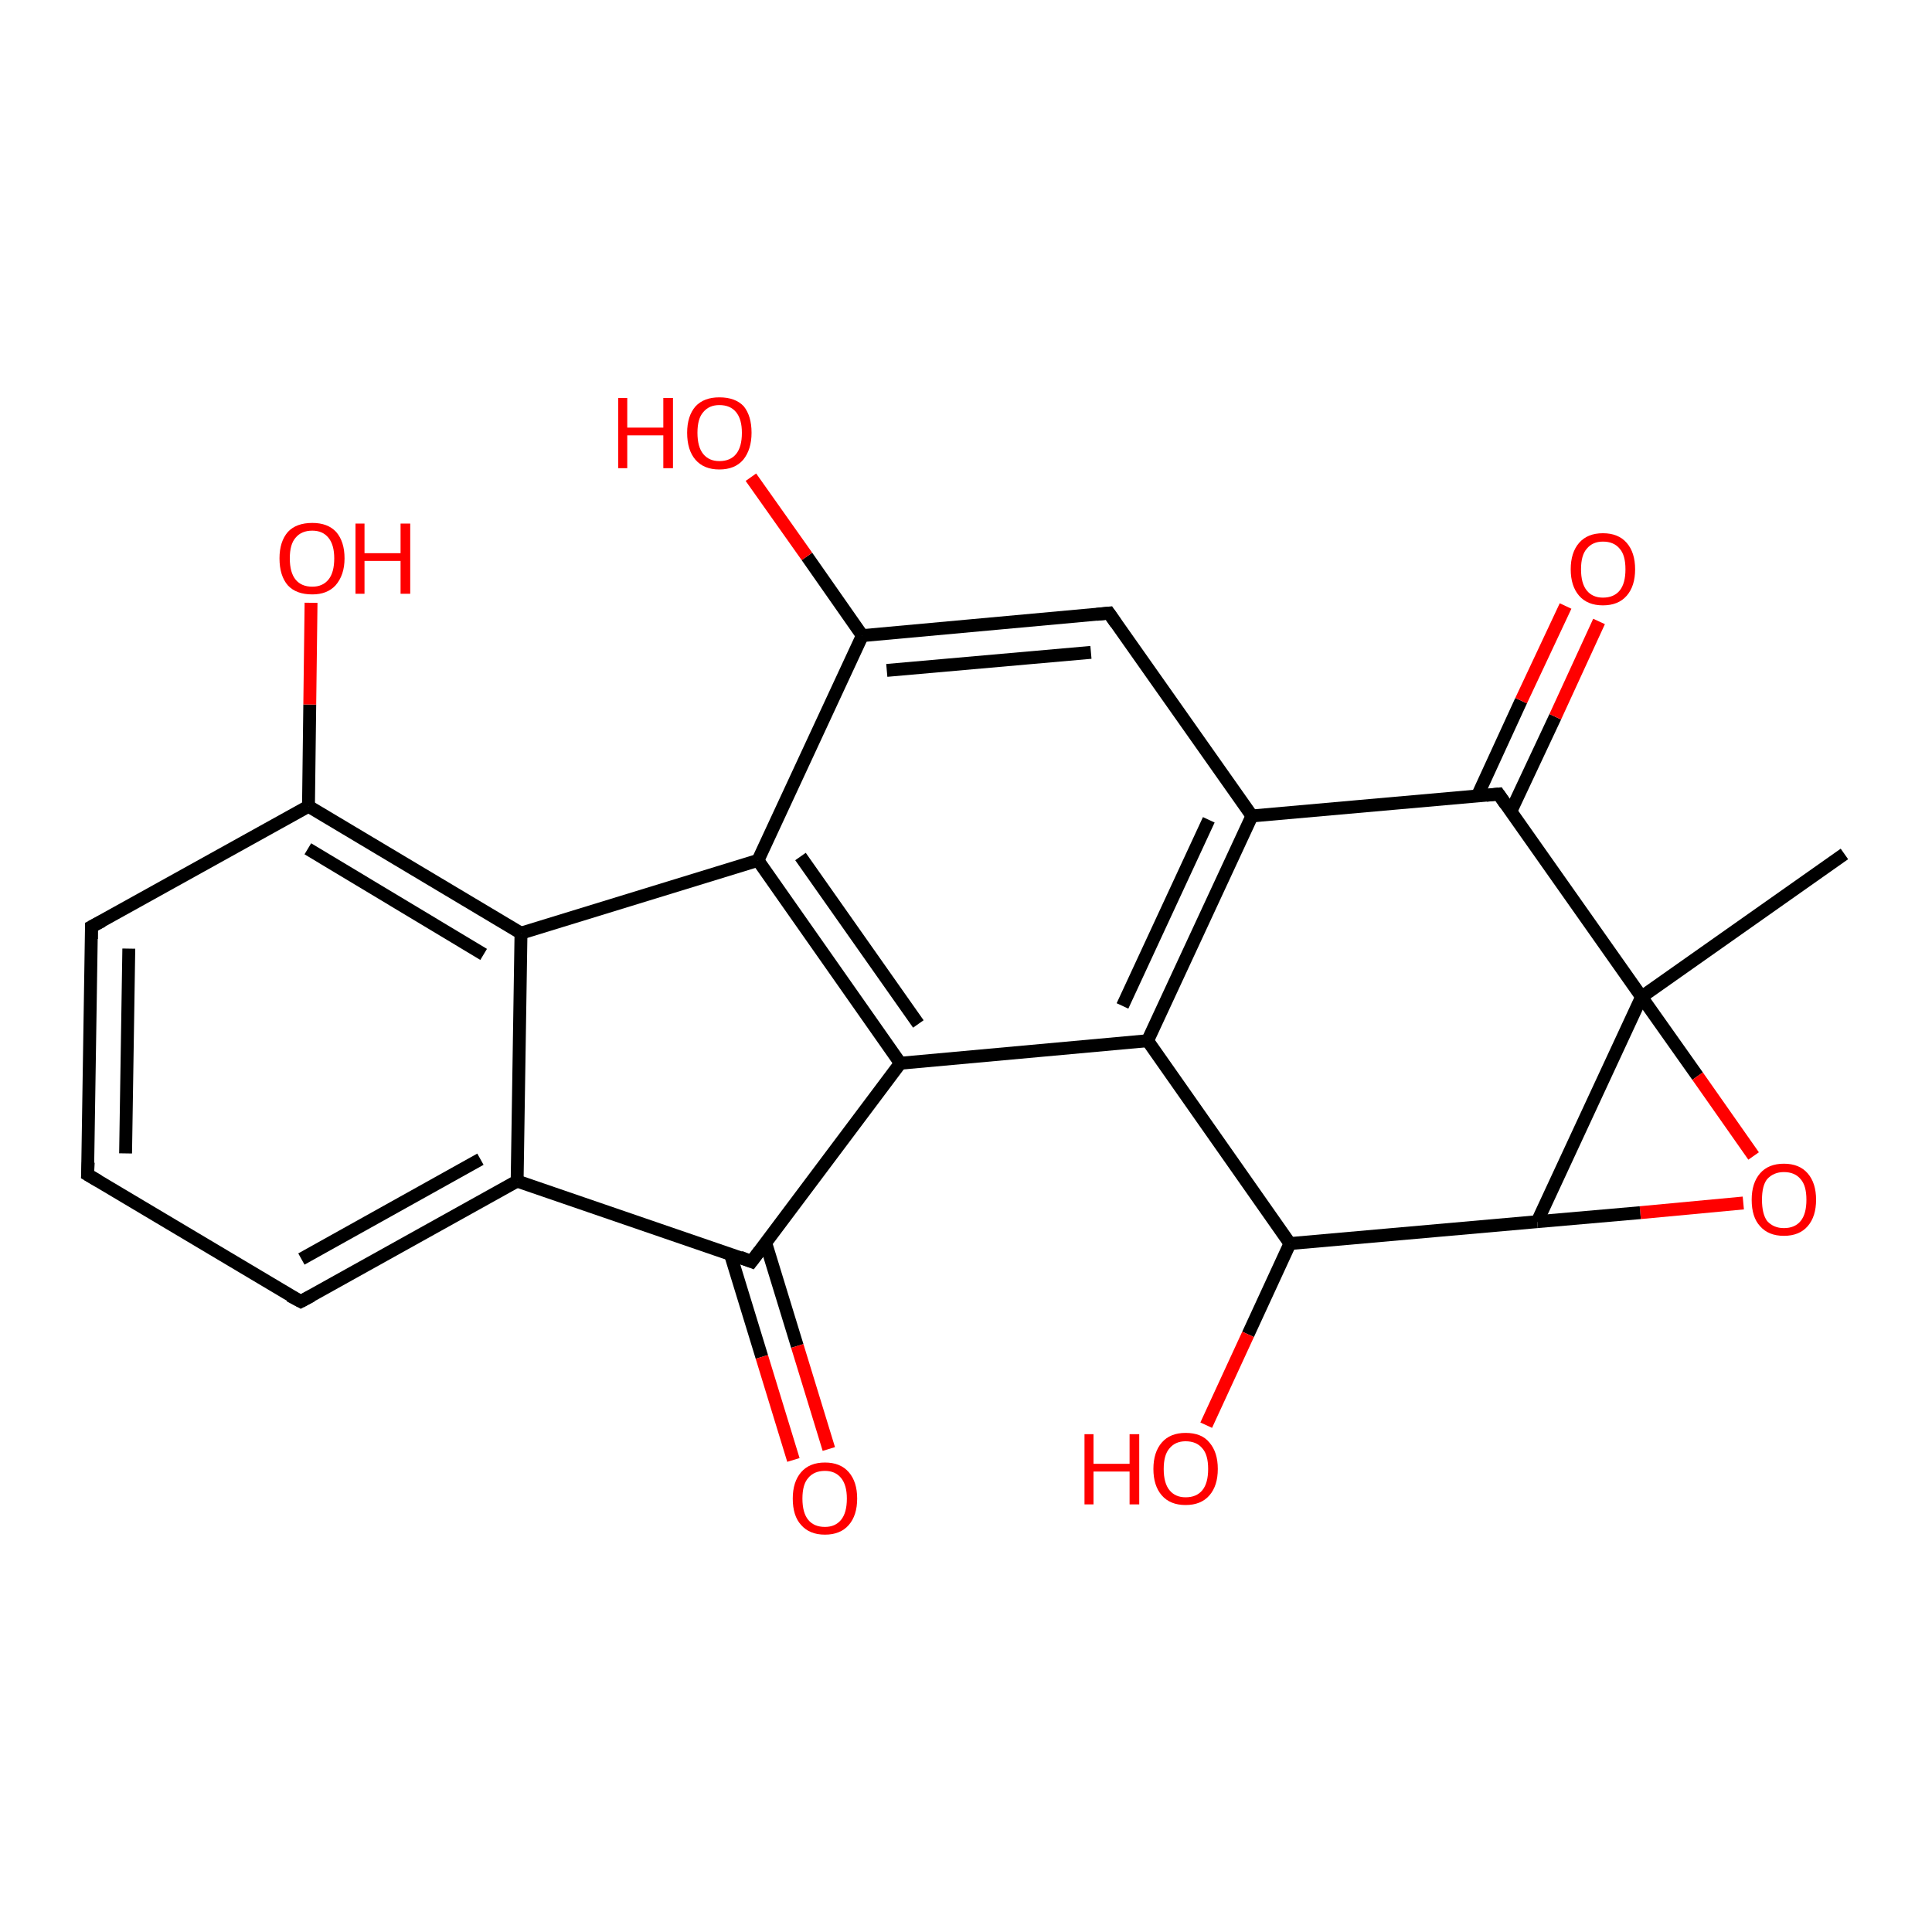 <?xml version='1.0' encoding='iso-8859-1'?>
<svg version='1.1' baseProfile='full'
              xmlns='http://www.w3.org/2000/svg'
                      xmlns:rdkit='http://www.rdkit.org/xml'
                      xmlns:xlink='http://www.w3.org/1999/xlink'
                  xml:space='preserve'
width='300px' height='300px' viewBox='0 0 300 300'>
<!-- END OF HEADER -->
<rect style='opacity:1.0;fill:#FFFFFF;stroke:none' width='300.0' height='300.0' x='0.0' y='0.0'> </rect>
<path class='bond-0 atom-0 atom-1' d='M 286.4,132.6 L 254.9,154.8' style='fill:none;fill-rule:evenodd;stroke:#000000;stroke-width:2.0px;stroke-linecap:butt;stroke-linejoin:miter;stroke-opacity:1' />
<path class='bond-1 atom-1 atom-2' d='M 254.9,154.8 L 263.6,167.1' style='fill:none;fill-rule:evenodd;stroke:#000000;stroke-width:2.0px;stroke-linecap:butt;stroke-linejoin:miter;stroke-opacity:1' />
<path class='bond-1 atom-1 atom-2' d='M 263.6,167.1 L 272.3,179.5' style='fill:none;fill-rule:evenodd;stroke:#FF0000;stroke-width:2.0px;stroke-linecap:butt;stroke-linejoin:miter;stroke-opacity:1' />
<path class='bond-2 atom-2 atom-3' d='M 270.7,186.8 L 254.7,188.3' style='fill:none;fill-rule:evenodd;stroke:#FF0000;stroke-width:2.0px;stroke-linecap:butt;stroke-linejoin:miter;stroke-opacity:1' />
<path class='bond-2 atom-2 atom-3' d='M 254.7,188.3 L 238.7,189.7' style='fill:none;fill-rule:evenodd;stroke:#000000;stroke-width:2.0px;stroke-linecap:butt;stroke-linejoin:miter;stroke-opacity:1' />
<path class='bond-3 atom-3 atom-4' d='M 238.7,189.7 L 200.3,193.1' style='fill:none;fill-rule:evenodd;stroke:#000000;stroke-width:2.0px;stroke-linecap:butt;stroke-linejoin:miter;stroke-opacity:1' />
<path class='bond-4 atom-4 atom-5' d='M 200.3,193.1 L 193.8,207.2' style='fill:none;fill-rule:evenodd;stroke:#000000;stroke-width:2.0px;stroke-linecap:butt;stroke-linejoin:miter;stroke-opacity:1' />
<path class='bond-4 atom-4 atom-5' d='M 193.8,207.2 L 187.3,221.3' style='fill:none;fill-rule:evenodd;stroke:#FF0000;stroke-width:2.0px;stroke-linecap:butt;stroke-linejoin:miter;stroke-opacity:1' />
<path class='bond-5 atom-4 atom-6' d='M 200.3,193.1 L 178.2,161.6' style='fill:none;fill-rule:evenodd;stroke:#000000;stroke-width:2.0px;stroke-linecap:butt;stroke-linejoin:miter;stroke-opacity:1' />
<path class='bond-6 atom-6 atom-7' d='M 178.2,161.6 L 194.4,126.7' style='fill:none;fill-rule:evenodd;stroke:#000000;stroke-width:2.0px;stroke-linecap:butt;stroke-linejoin:miter;stroke-opacity:1' />
<path class='bond-6 atom-6 atom-7' d='M 174.3,156.2 L 187.7,127.3' style='fill:none;fill-rule:evenodd;stroke:#000000;stroke-width:2.0px;stroke-linecap:butt;stroke-linejoin:miter;stroke-opacity:1' />
<path class='bond-7 atom-7 atom-8' d='M 194.4,126.7 L 172.2,95.2' style='fill:none;fill-rule:evenodd;stroke:#000000;stroke-width:2.0px;stroke-linecap:butt;stroke-linejoin:miter;stroke-opacity:1' />
<path class='bond-8 atom-8 atom-9' d='M 172.2,95.2 L 133.9,98.7' style='fill:none;fill-rule:evenodd;stroke:#000000;stroke-width:2.0px;stroke-linecap:butt;stroke-linejoin:miter;stroke-opacity:1' />
<path class='bond-8 atom-8 atom-9' d='M 169.4,101.3 L 137.7,104.1' style='fill:none;fill-rule:evenodd;stroke:#000000;stroke-width:2.0px;stroke-linecap:butt;stroke-linejoin:miter;stroke-opacity:1' />
<path class='bond-9 atom-9 atom-10' d='M 133.9,98.7 L 125.3,86.4' style='fill:none;fill-rule:evenodd;stroke:#000000;stroke-width:2.0px;stroke-linecap:butt;stroke-linejoin:miter;stroke-opacity:1' />
<path class='bond-9 atom-9 atom-10' d='M 125.3,86.4 L 116.6,74.1' style='fill:none;fill-rule:evenodd;stroke:#FF0000;stroke-width:2.0px;stroke-linecap:butt;stroke-linejoin:miter;stroke-opacity:1' />
<path class='bond-10 atom-9 atom-11' d='M 133.9,98.7 L 117.7,133.6' style='fill:none;fill-rule:evenodd;stroke:#000000;stroke-width:2.0px;stroke-linecap:butt;stroke-linejoin:miter;stroke-opacity:1' />
<path class='bond-11 atom-11 atom-12' d='M 117.7,133.6 L 80.9,144.9' style='fill:none;fill-rule:evenodd;stroke:#000000;stroke-width:2.0px;stroke-linecap:butt;stroke-linejoin:miter;stroke-opacity:1' />
<path class='bond-12 atom-12 atom-13' d='M 80.9,144.9 L 47.9,125.2' style='fill:none;fill-rule:evenodd;stroke:#000000;stroke-width:2.0px;stroke-linecap:butt;stroke-linejoin:miter;stroke-opacity:1' />
<path class='bond-12 atom-12 atom-13' d='M 75.1,148.2 L 47.8,131.8' style='fill:none;fill-rule:evenodd;stroke:#000000;stroke-width:2.0px;stroke-linecap:butt;stroke-linejoin:miter;stroke-opacity:1' />
<path class='bond-13 atom-13 atom-14' d='M 47.9,125.2 L 48.1,109.4' style='fill:none;fill-rule:evenodd;stroke:#000000;stroke-width:2.0px;stroke-linecap:butt;stroke-linejoin:miter;stroke-opacity:1' />
<path class='bond-13 atom-13 atom-14' d='M 48.1,109.4 L 48.3,93.6' style='fill:none;fill-rule:evenodd;stroke:#FF0000;stroke-width:2.0px;stroke-linecap:butt;stroke-linejoin:miter;stroke-opacity:1' />
<path class='bond-14 atom-13 atom-15' d='M 47.9,125.2 L 14.2,143.9' style='fill:none;fill-rule:evenodd;stroke:#000000;stroke-width:2.0px;stroke-linecap:butt;stroke-linejoin:miter;stroke-opacity:1' />
<path class='bond-15 atom-15 atom-16' d='M 14.2,143.9 L 13.6,182.4' style='fill:none;fill-rule:evenodd;stroke:#000000;stroke-width:2.0px;stroke-linecap:butt;stroke-linejoin:miter;stroke-opacity:1' />
<path class='bond-15 atom-15 atom-16' d='M 20.0,147.3 L 19.5,179.1' style='fill:none;fill-rule:evenodd;stroke:#000000;stroke-width:2.0px;stroke-linecap:butt;stroke-linejoin:miter;stroke-opacity:1' />
<path class='bond-16 atom-16 atom-17' d='M 13.6,182.4 L 46.7,202.1' style='fill:none;fill-rule:evenodd;stroke:#000000;stroke-width:2.0px;stroke-linecap:butt;stroke-linejoin:miter;stroke-opacity:1' />
<path class='bond-17 atom-17 atom-18' d='M 46.7,202.1 L 80.3,183.4' style='fill:none;fill-rule:evenodd;stroke:#000000;stroke-width:2.0px;stroke-linecap:butt;stroke-linejoin:miter;stroke-opacity:1' />
<path class='bond-17 atom-17 atom-18' d='M 46.8,195.5 L 74.6,180.0' style='fill:none;fill-rule:evenodd;stroke:#000000;stroke-width:2.0px;stroke-linecap:butt;stroke-linejoin:miter;stroke-opacity:1' />
<path class='bond-18 atom-18 atom-19' d='M 80.3,183.4 L 116.7,195.9' style='fill:none;fill-rule:evenodd;stroke:#000000;stroke-width:2.0px;stroke-linecap:butt;stroke-linejoin:miter;stroke-opacity:1' />
<path class='bond-19 atom-19 atom-20' d='M 113.4,194.7 L 118.3,210.7' style='fill:none;fill-rule:evenodd;stroke:#000000;stroke-width:2.0px;stroke-linecap:butt;stroke-linejoin:miter;stroke-opacity:1' />
<path class='bond-19 atom-19 atom-20' d='M 118.3,210.7 L 123.2,226.7' style='fill:none;fill-rule:evenodd;stroke:#FF0000;stroke-width:2.0px;stroke-linecap:butt;stroke-linejoin:miter;stroke-opacity:1' />
<path class='bond-19 atom-19 atom-20' d='M 118.9,193.0 L 123.8,209.0' style='fill:none;fill-rule:evenodd;stroke:#000000;stroke-width:2.0px;stroke-linecap:butt;stroke-linejoin:miter;stroke-opacity:1' />
<path class='bond-19 atom-19 atom-20' d='M 123.8,209.0 L 128.7,225.0' style='fill:none;fill-rule:evenodd;stroke:#FF0000;stroke-width:2.0px;stroke-linecap:butt;stroke-linejoin:miter;stroke-opacity:1' />
<path class='bond-20 atom-19 atom-21' d='M 116.7,195.9 L 139.8,165.1' style='fill:none;fill-rule:evenodd;stroke:#000000;stroke-width:2.0px;stroke-linecap:butt;stroke-linejoin:miter;stroke-opacity:1' />
<path class='bond-21 atom-7 atom-22' d='M 194.4,126.7 L 232.7,123.3' style='fill:none;fill-rule:evenodd;stroke:#000000;stroke-width:2.0px;stroke-linecap:butt;stroke-linejoin:miter;stroke-opacity:1' />
<path class='bond-22 atom-22 atom-23' d='M 234.6,126.0 L 241.5,111.3' style='fill:none;fill-rule:evenodd;stroke:#000000;stroke-width:2.0px;stroke-linecap:butt;stroke-linejoin:miter;stroke-opacity:1' />
<path class='bond-22 atom-22 atom-23' d='M 241.5,111.3 L 248.3,96.5' style='fill:none;fill-rule:evenodd;stroke:#FF0000;stroke-width:2.0px;stroke-linecap:butt;stroke-linejoin:miter;stroke-opacity:1' />
<path class='bond-22 atom-22 atom-23' d='M 229.4,123.6 L 236.2,108.8' style='fill:none;fill-rule:evenodd;stroke:#000000;stroke-width:2.0px;stroke-linecap:butt;stroke-linejoin:miter;stroke-opacity:1' />
<path class='bond-22 atom-22 atom-23' d='M 236.2,108.8 L 243.1,94.1' style='fill:none;fill-rule:evenodd;stroke:#FF0000;stroke-width:2.0px;stroke-linecap:butt;stroke-linejoin:miter;stroke-opacity:1' />
<path class='bond-23 atom-3 atom-1' d='M 238.7,189.7 L 254.9,154.8' style='fill:none;fill-rule:evenodd;stroke:#000000;stroke-width:2.0px;stroke-linecap:butt;stroke-linejoin:miter;stroke-opacity:1' />
<path class='bond-24 atom-22 atom-1' d='M 232.7,123.3 L 254.9,154.8' style='fill:none;fill-rule:evenodd;stroke:#000000;stroke-width:2.0px;stroke-linecap:butt;stroke-linejoin:miter;stroke-opacity:1' />
<path class='bond-25 atom-21 atom-6' d='M 139.8,165.1 L 178.2,161.6' style='fill:none;fill-rule:evenodd;stroke:#000000;stroke-width:2.0px;stroke-linecap:butt;stroke-linejoin:miter;stroke-opacity:1' />
<path class='bond-26 atom-21 atom-11' d='M 139.8,165.1 L 117.7,133.6' style='fill:none;fill-rule:evenodd;stroke:#000000;stroke-width:2.0px;stroke-linecap:butt;stroke-linejoin:miter;stroke-opacity:1' />
<path class='bond-26 atom-21 atom-11' d='M 142.6,159.0 L 124.3,133.0' style='fill:none;fill-rule:evenodd;stroke:#000000;stroke-width:2.0px;stroke-linecap:butt;stroke-linejoin:miter;stroke-opacity:1' />
<path class='bond-27 atom-18 atom-12' d='M 80.3,183.4 L 80.9,144.9' style='fill:none;fill-rule:evenodd;stroke:#000000;stroke-width:2.0px;stroke-linecap:butt;stroke-linejoin:miter;stroke-opacity:1' />
<path d='M 173.3,96.8 L 172.2,95.2 L 170.3,95.4' style='fill:none;stroke:#000000;stroke-width:2.0px;stroke-linecap:butt;stroke-linejoin:miter;stroke-opacity:1;' />
<path d='M 15.9,143.0 L 14.2,143.9 L 14.2,145.8' style='fill:none;stroke:#000000;stroke-width:2.0px;stroke-linecap:butt;stroke-linejoin:miter;stroke-opacity:1;' />
<path d='M 13.7,180.5 L 13.6,182.4 L 15.3,183.4' style='fill:none;stroke:#000000;stroke-width:2.0px;stroke-linecap:butt;stroke-linejoin:miter;stroke-opacity:1;' />
<path d='M 45.0,201.2 L 46.7,202.1 L 48.4,201.2' style='fill:none;stroke:#000000;stroke-width:2.0px;stroke-linecap:butt;stroke-linejoin:miter;stroke-opacity:1;' />
<path d='M 114.9,195.2 L 116.7,195.9 L 117.9,194.3' style='fill:none;stroke:#000000;stroke-width:2.0px;stroke-linecap:butt;stroke-linejoin:miter;stroke-opacity:1;' />
<path d='M 230.8,123.5 L 232.7,123.3 L 233.8,124.9' style='fill:none;stroke:#000000;stroke-width:2.0px;stroke-linecap:butt;stroke-linejoin:miter;stroke-opacity:1;' />
<path class='atom-2' d='M 272.0 186.3
Q 272.0 183.7, 273.3 182.2
Q 274.6 180.7, 277.0 180.7
Q 279.4 180.7, 280.7 182.2
Q 282.0 183.7, 282.0 186.3
Q 282.0 188.9, 280.7 190.4
Q 279.4 191.9, 277.0 191.9
Q 274.6 191.9, 273.3 190.4
Q 272.0 189.0, 272.0 186.3
M 277.0 190.7
Q 278.7 190.7, 279.6 189.6
Q 280.5 188.5, 280.5 186.3
Q 280.5 184.1, 279.6 183.1
Q 278.7 182.0, 277.0 182.0
Q 275.4 182.0, 274.4 183.1
Q 273.6 184.1, 273.6 186.3
Q 273.6 188.5, 274.4 189.6
Q 275.4 190.7, 277.0 190.7
' fill='#FF0000'/>
<path class='atom-5' d='M 168.4 222.7
L 169.8 222.7
L 169.8 227.3
L 175.4 227.3
L 175.4 222.7
L 176.9 222.7
L 176.9 233.6
L 175.4 233.6
L 175.4 228.5
L 169.8 228.5
L 169.8 233.6
L 168.4 233.6
L 168.4 222.7
' fill='#FF0000'/>
<path class='atom-5' d='M 179.1 228.1
Q 179.1 225.5, 180.4 224.0
Q 181.7 222.5, 184.1 222.5
Q 186.6 222.5, 187.8 224.0
Q 189.1 225.5, 189.1 228.1
Q 189.1 230.7, 187.8 232.2
Q 186.5 233.7, 184.1 233.7
Q 181.7 233.7, 180.4 232.2
Q 179.1 230.7, 179.1 228.1
M 184.1 232.5
Q 185.8 232.5, 186.7 231.4
Q 187.6 230.3, 187.6 228.1
Q 187.6 225.9, 186.7 224.9
Q 185.8 223.8, 184.1 223.8
Q 182.5 223.8, 181.6 224.9
Q 180.7 225.9, 180.7 228.1
Q 180.7 230.3, 181.6 231.4
Q 182.5 232.5, 184.1 232.5
' fill='#FF0000'/>
<path class='atom-10' d='M 96.0 61.8
L 97.4 61.8
L 97.4 66.4
L 103.0 66.4
L 103.0 61.8
L 104.5 61.8
L 104.5 72.7
L 103.0 72.7
L 103.0 67.6
L 97.4 67.6
L 97.4 72.7
L 96.0 72.7
L 96.0 61.8
' fill='#FF0000'/>
<path class='atom-10' d='M 106.7 67.2
Q 106.7 64.6, 108.0 63.1
Q 109.3 61.7, 111.7 61.7
Q 114.2 61.7, 115.5 63.1
Q 116.7 64.6, 116.7 67.2
Q 116.7 69.8, 115.4 71.4
Q 114.1 72.9, 111.7 72.9
Q 109.3 72.9, 108.0 71.4
Q 106.7 69.9, 106.7 67.2
M 111.7 71.6
Q 113.4 71.6, 114.3 70.5
Q 115.2 69.4, 115.2 67.2
Q 115.2 65.1, 114.3 64.0
Q 113.4 62.9, 111.7 62.9
Q 110.1 62.9, 109.2 64.0
Q 108.3 65.0, 108.3 67.2
Q 108.3 69.4, 109.2 70.5
Q 110.1 71.6, 111.7 71.6
' fill='#FF0000'/>
<path class='atom-14' d='M 43.4 86.7
Q 43.4 84.1, 44.7 82.6
Q 46.0 81.2, 48.5 81.2
Q 50.9 81.2, 52.2 82.6
Q 53.5 84.1, 53.5 86.7
Q 53.5 89.3, 52.1 90.9
Q 50.8 92.3, 48.5 92.3
Q 46.0 92.3, 44.7 90.9
Q 43.4 89.4, 43.4 86.7
M 48.5 91.1
Q 50.1 91.1, 51.0 90.0
Q 51.9 88.9, 51.9 86.7
Q 51.9 84.6, 51.0 83.5
Q 50.1 82.4, 48.5 82.4
Q 46.8 82.4, 45.9 83.5
Q 45.0 84.5, 45.0 86.7
Q 45.0 88.9, 45.9 90.0
Q 46.8 91.1, 48.5 91.1
' fill='#FF0000'/>
<path class='atom-14' d='M 55.2 81.3
L 56.6 81.3
L 56.6 85.9
L 62.2 85.9
L 62.2 81.3
L 63.7 81.3
L 63.7 92.2
L 62.2 92.2
L 62.2 87.1
L 56.6 87.1
L 56.6 92.2
L 55.2 92.2
L 55.2 81.3
' fill='#FF0000'/>
<path class='atom-20' d='M 123.1 232.7
Q 123.1 230.1, 124.4 228.6
Q 125.7 227.1, 128.1 227.1
Q 130.5 227.1, 131.8 228.6
Q 133.1 230.1, 133.1 232.7
Q 133.1 235.3, 131.8 236.8
Q 130.5 238.3, 128.1 238.3
Q 125.7 238.3, 124.4 236.8
Q 123.1 235.4, 123.1 232.7
M 128.1 237.1
Q 129.7 237.1, 130.6 236.0
Q 131.5 234.9, 131.5 232.7
Q 131.5 230.6, 130.6 229.5
Q 129.7 228.4, 128.1 228.4
Q 126.4 228.4, 125.5 229.5
Q 124.6 230.5, 124.6 232.7
Q 124.6 234.9, 125.5 236.0
Q 126.4 237.1, 128.1 237.1
' fill='#FF0000'/>
<path class='atom-23' d='M 243.9 88.4
Q 243.9 85.8, 245.2 84.3
Q 246.5 82.8, 248.9 82.8
Q 251.3 82.8, 252.6 84.3
Q 253.9 85.8, 253.9 88.4
Q 253.9 91.0, 252.6 92.5
Q 251.3 94.0, 248.9 94.0
Q 246.5 94.0, 245.2 92.5
Q 243.9 91.0, 243.9 88.4
M 248.9 92.8
Q 250.6 92.8, 251.5 91.7
Q 252.4 90.6, 252.4 88.4
Q 252.4 86.2, 251.5 85.2
Q 250.6 84.1, 248.9 84.1
Q 247.3 84.1, 246.4 85.2
Q 245.5 86.2, 245.5 88.4
Q 245.5 90.6, 246.4 91.7
Q 247.3 92.8, 248.9 92.8
' fill='#FF0000'/>
</svg>

